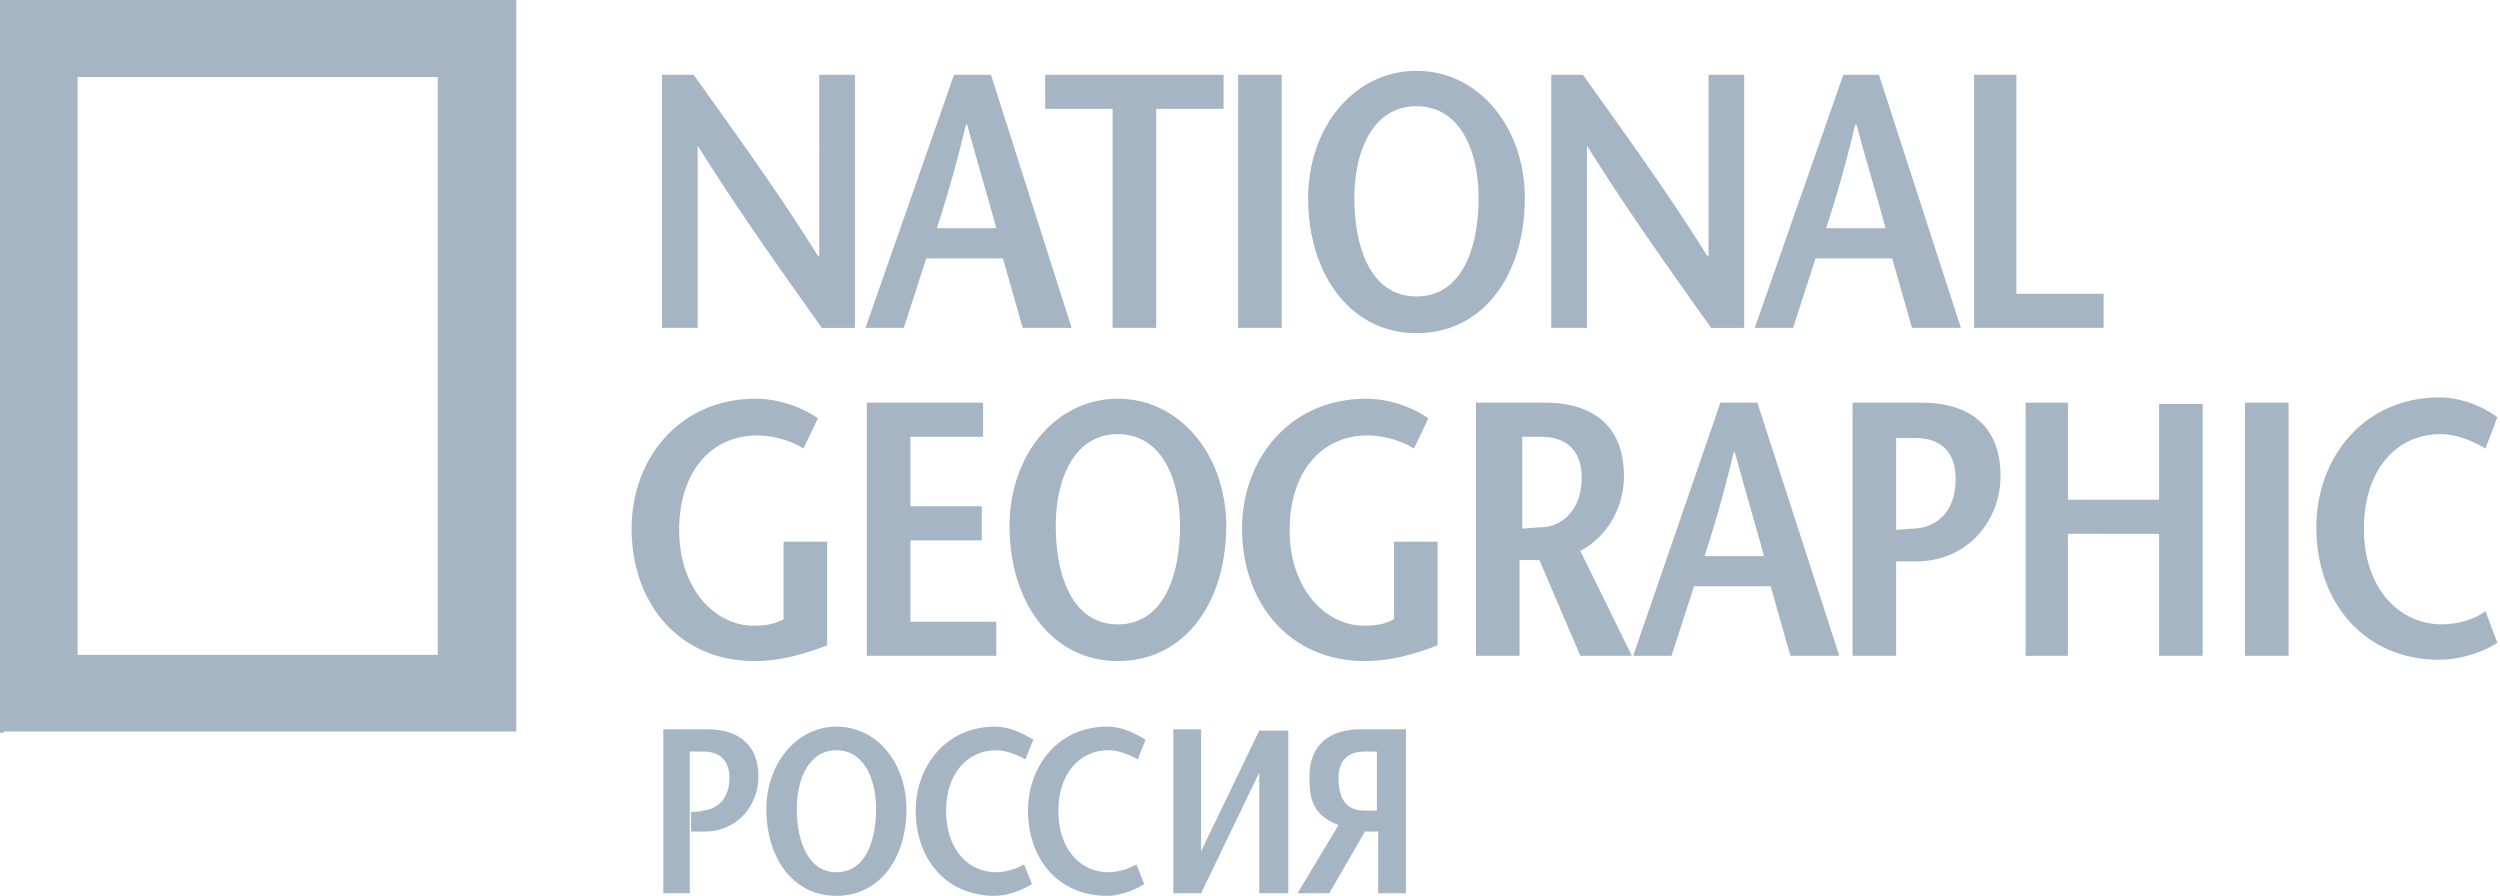 <svg xmlns="http://www.w3.org/2000/svg" width="120" height="43" fill="none" viewBox="0 0 120 43"><path fill="#A5B5C4" fill-rule="evenodd" d="M.065 35.067V.063h24.609v34.941H.064v.063zm21.057-3.525V3.589H3.617v27.953h17.505z" clip-rule="evenodd"/><path stroke="#A5B5C4" stroke-miterlimit="2" stroke-width=".216" d="M.065 35.067V.063h24.609v34.941H.064v.063zm21.057-3.525V3.589H3.617v27.953h17.505z" clip-rule="evenodd"/><path fill="#A5B5C4" fill-rule="evenodd" d="M40.973 15.74H39.45c-1.966-2.77-3.995-5.604-5.962-8.752v8.751h-1.712V3.59h1.522c1.966 2.77 3.996 5.54 5.962 8.688h.064V3.589h1.712v12.15h-.063zm3.995-4.785a60.82 60.82 0 0 0 1.396-4.974h.063c.508 1.889.952 3.337 1.395 4.974h-2.854zm.825-7.366l-4.25 12.15h1.84l1.078-3.336h3.679l.951 3.336h2.347l-3.87-12.15h-1.775zm7.611 12.151V5.225h-3.235V3.589h8.563v1.637h-3.235v10.513h-2.093z" clip-rule="evenodd"/><path fill="#A5B5C4" d="M61.522 3.589H59.43v12.15h2.093V3.59z"/><path fill="#A5B5C4" fill-rule="evenodd" d="M67.992 14.228c-2.22 0-2.982-2.392-2.982-4.721 0-2.267.888-4.407 2.981-4.407 2.094 0 2.981 2.14 2.981 4.407 0 2.329-.76 4.721-2.98 4.721zm0 1.763c3.234 0 5.2-2.833 5.2-6.484 0-3.4-2.22-6.107-5.2-6.107-2.982 0-5.201 2.707-5.201 6.107 0 3.651 2.03 6.484 5.2 6.484zm15.665-.251h-1.522c-1.966-2.77-3.995-5.604-5.962-8.752v8.751h-1.712V3.59h1.522c1.966 2.77 3.996 5.54 5.962 8.688h.064V3.589h1.712v12.15h-.064zm3.996-4.785A60.82 60.82 0 0 0 89.05 5.98h.063c.508 1.889.952 3.337 1.395 4.974h-2.854zm.825-7.366l-4.25 12.15h1.84l1.078-3.336h3.679l.951 3.336h2.347L90.19 3.59h-1.712zm6.279 0h2.03v10.513h4.186v1.637h-6.216V3.59zm-55.053 22.35v5.036c-1.142.44-2.283.756-3.488.756-3.616 0-5.899-2.77-5.899-6.36 0-3.336 2.283-6.232 5.962-6.232 1.142 0 2.283.44 2.981.945l-.698 1.448c-.57-.378-1.458-.63-2.22-.63-2.22 0-3.742 1.763-3.742 4.533 0 2.896 1.776 4.596 3.552 4.596.571 0 1.015-.063 1.459-.315v-3.715h2.093v-.063zm7.484-4.974H43.7v3.337h3.425v1.637H43.7v3.903h4.122v1.637h-6.215V19.328h5.581v1.637zm6.469 9.003c-2.22 0-2.98-2.393-2.98-4.722 0-2.266.888-4.407 2.98-4.407 2.094 0 2.982 2.14 2.982 4.407 0 2.33-.762 4.722-2.982 4.722zm0 1.763c3.235 0 5.201-2.834 5.201-6.485 0-3.4-2.22-6.107-5.2-6.107-2.982 0-5.201 2.707-5.201 6.107 0 3.652 2.03 6.485 5.2 6.485zm15.349-5.792v5.036c-1.141.44-2.283.756-3.488.756-3.615 0-5.898-2.77-5.898-6.36 0-3.336 2.283-6.232 5.962-6.232 1.141 0 2.283.44 2.98.945l-.697 1.448c-.571-.378-1.459-.63-2.22-.63-2.22 0-3.742 1.763-3.742 4.533 0 2.896 1.776 4.596 3.552 4.596.57 0 1.014-.063 1.458-.315v-3.715h2.093v-.063zm3.996-4.974h.952c1.268 0 1.966.692 1.966 1.952 0 1.636-1.015 2.392-1.966 2.392-.19 0-.698.063-.888.063v-4.407h-.064zm5.328 10.514l-2.474-5.037c1.332-.692 2.093-2.14 2.093-3.588 0-2.393-1.459-3.526-3.805-3.526h-3.298v12.15h2.093v-4.595h.951l1.966 4.596h2.474zm3.488-4.785a60.773 60.773 0 0 0 1.395-4.974h.064c.507 1.89.951 3.337 1.395 4.974h-2.854zm.761-7.366l-4.186 12.15h1.84l1.078-3.336h3.678l.952 3.337h2.346l-3.932-12.151H82.58zm8.436 12.151h-2.093V19.328h3.298c2.347 0 3.805 1.133 3.805 3.526 0 2.077-1.522 4.092-4.059 4.092h-.951v-1.511c.127 0 .698-.063.888-.063 1.015-.063 1.966-.756 1.966-2.392 0-1.26-.698-1.952-1.903-1.952h-.951v10.45zm14.714 0h-2.093v-5.855H99.26v5.855h-2.03V19.328h2.03v4.659h4.376V19.39h2.093v12.088z" clip-rule="evenodd"/><path fill="#A5B5C4" d="M109.852 19.328h-2.093v12.15h2.093v-12.15z"/><path fill="#A5B5C4" fill-rule="evenodd" d="M119.302 21.532c-.507-.315-1.332-.693-2.156-.693-2.157 0-3.679 1.763-3.679 4.533 0 2.896 1.713 4.596 3.742 4.596.825 0 1.586-.252 2.093-.63l.571 1.511c-.634.44-1.776.819-2.791.819-3.615 0-5.898-2.77-5.898-6.36 0-3.336 2.283-6.232 5.898-6.232 1.079 0 2.093.44 2.791.944l-.571 1.512zM40.148 41.867c-1.395 0-1.903-1.574-1.903-3.022 0-1.448.571-2.833 1.903-2.833s1.903 1.385 1.903 2.833c0 1.51-.508 3.022-1.903 3.022zm0 1.133c2.093 0 3.361-1.826 3.361-4.155 0-2.204-1.395-3.966-3.361-3.966-1.903 0-3.362 1.762-3.362 3.966 0 2.33 1.269 4.155 3.362 4.155zm25.941-6.925v2.833h-.57c-.699 0-1.27-.315-1.27-1.574 0-.819.445-1.26 1.27-1.26h.57zm-3.806 6.8h1.523l1.712-2.96h.634v2.96h1.332v-7.87h-2.156c-1.522 0-2.474.755-2.474 2.266 0 .944.064 1.826 1.396 2.33l-1.967 3.273zm-29.112-.001H31.84v-7.87h2.093c1.523 0 2.474.756 2.474 2.267 0 1.322-.951 2.644-2.6 2.644h-.635v-.944c.064 0 .444 0 .571-.063.634-.063 1.269-.504 1.269-1.574 0-.819-.444-1.26-1.269-1.26h-.634v6.8h.063zm24.482 0h-1.332v-7.87h1.332v5.855l2.791-5.792h1.395v7.807h-1.395v-5.792l-2.79 5.792zm-8.435-6.421c-.317-.19-.888-.441-1.396-.441-1.395 0-2.41 1.133-2.41 2.896 0 1.889 1.078 2.959 2.41 2.959.508 0 1.015-.189 1.332-.378l.38.944c-.38.252-1.14.567-1.775.567-2.347 0-3.805-1.763-3.805-4.092 0-2.14 1.458-4.03 3.805-4.03.698 0 1.332.315 1.84.63l-.381.944z" clip-rule="evenodd"/><path fill="#A5B5C4" fill-rule="evenodd" d="M54.609 36.453c-.317-.19-.888-.441-1.395-.441-1.396 0-2.41 1.133-2.41 2.896 0 1.889 1.078 2.959 2.41 2.959a2.76 2.76 0 0 0 1.331-.378l.381.944c-.38.252-1.142.567-1.776.567-2.347 0-3.805-1.763-3.805-4.092 0-2.14 1.458-4.03 3.805-4.03.698 0 1.332.315 1.84.63l-.381.944z" clip-rule="evenodd"/></svg>